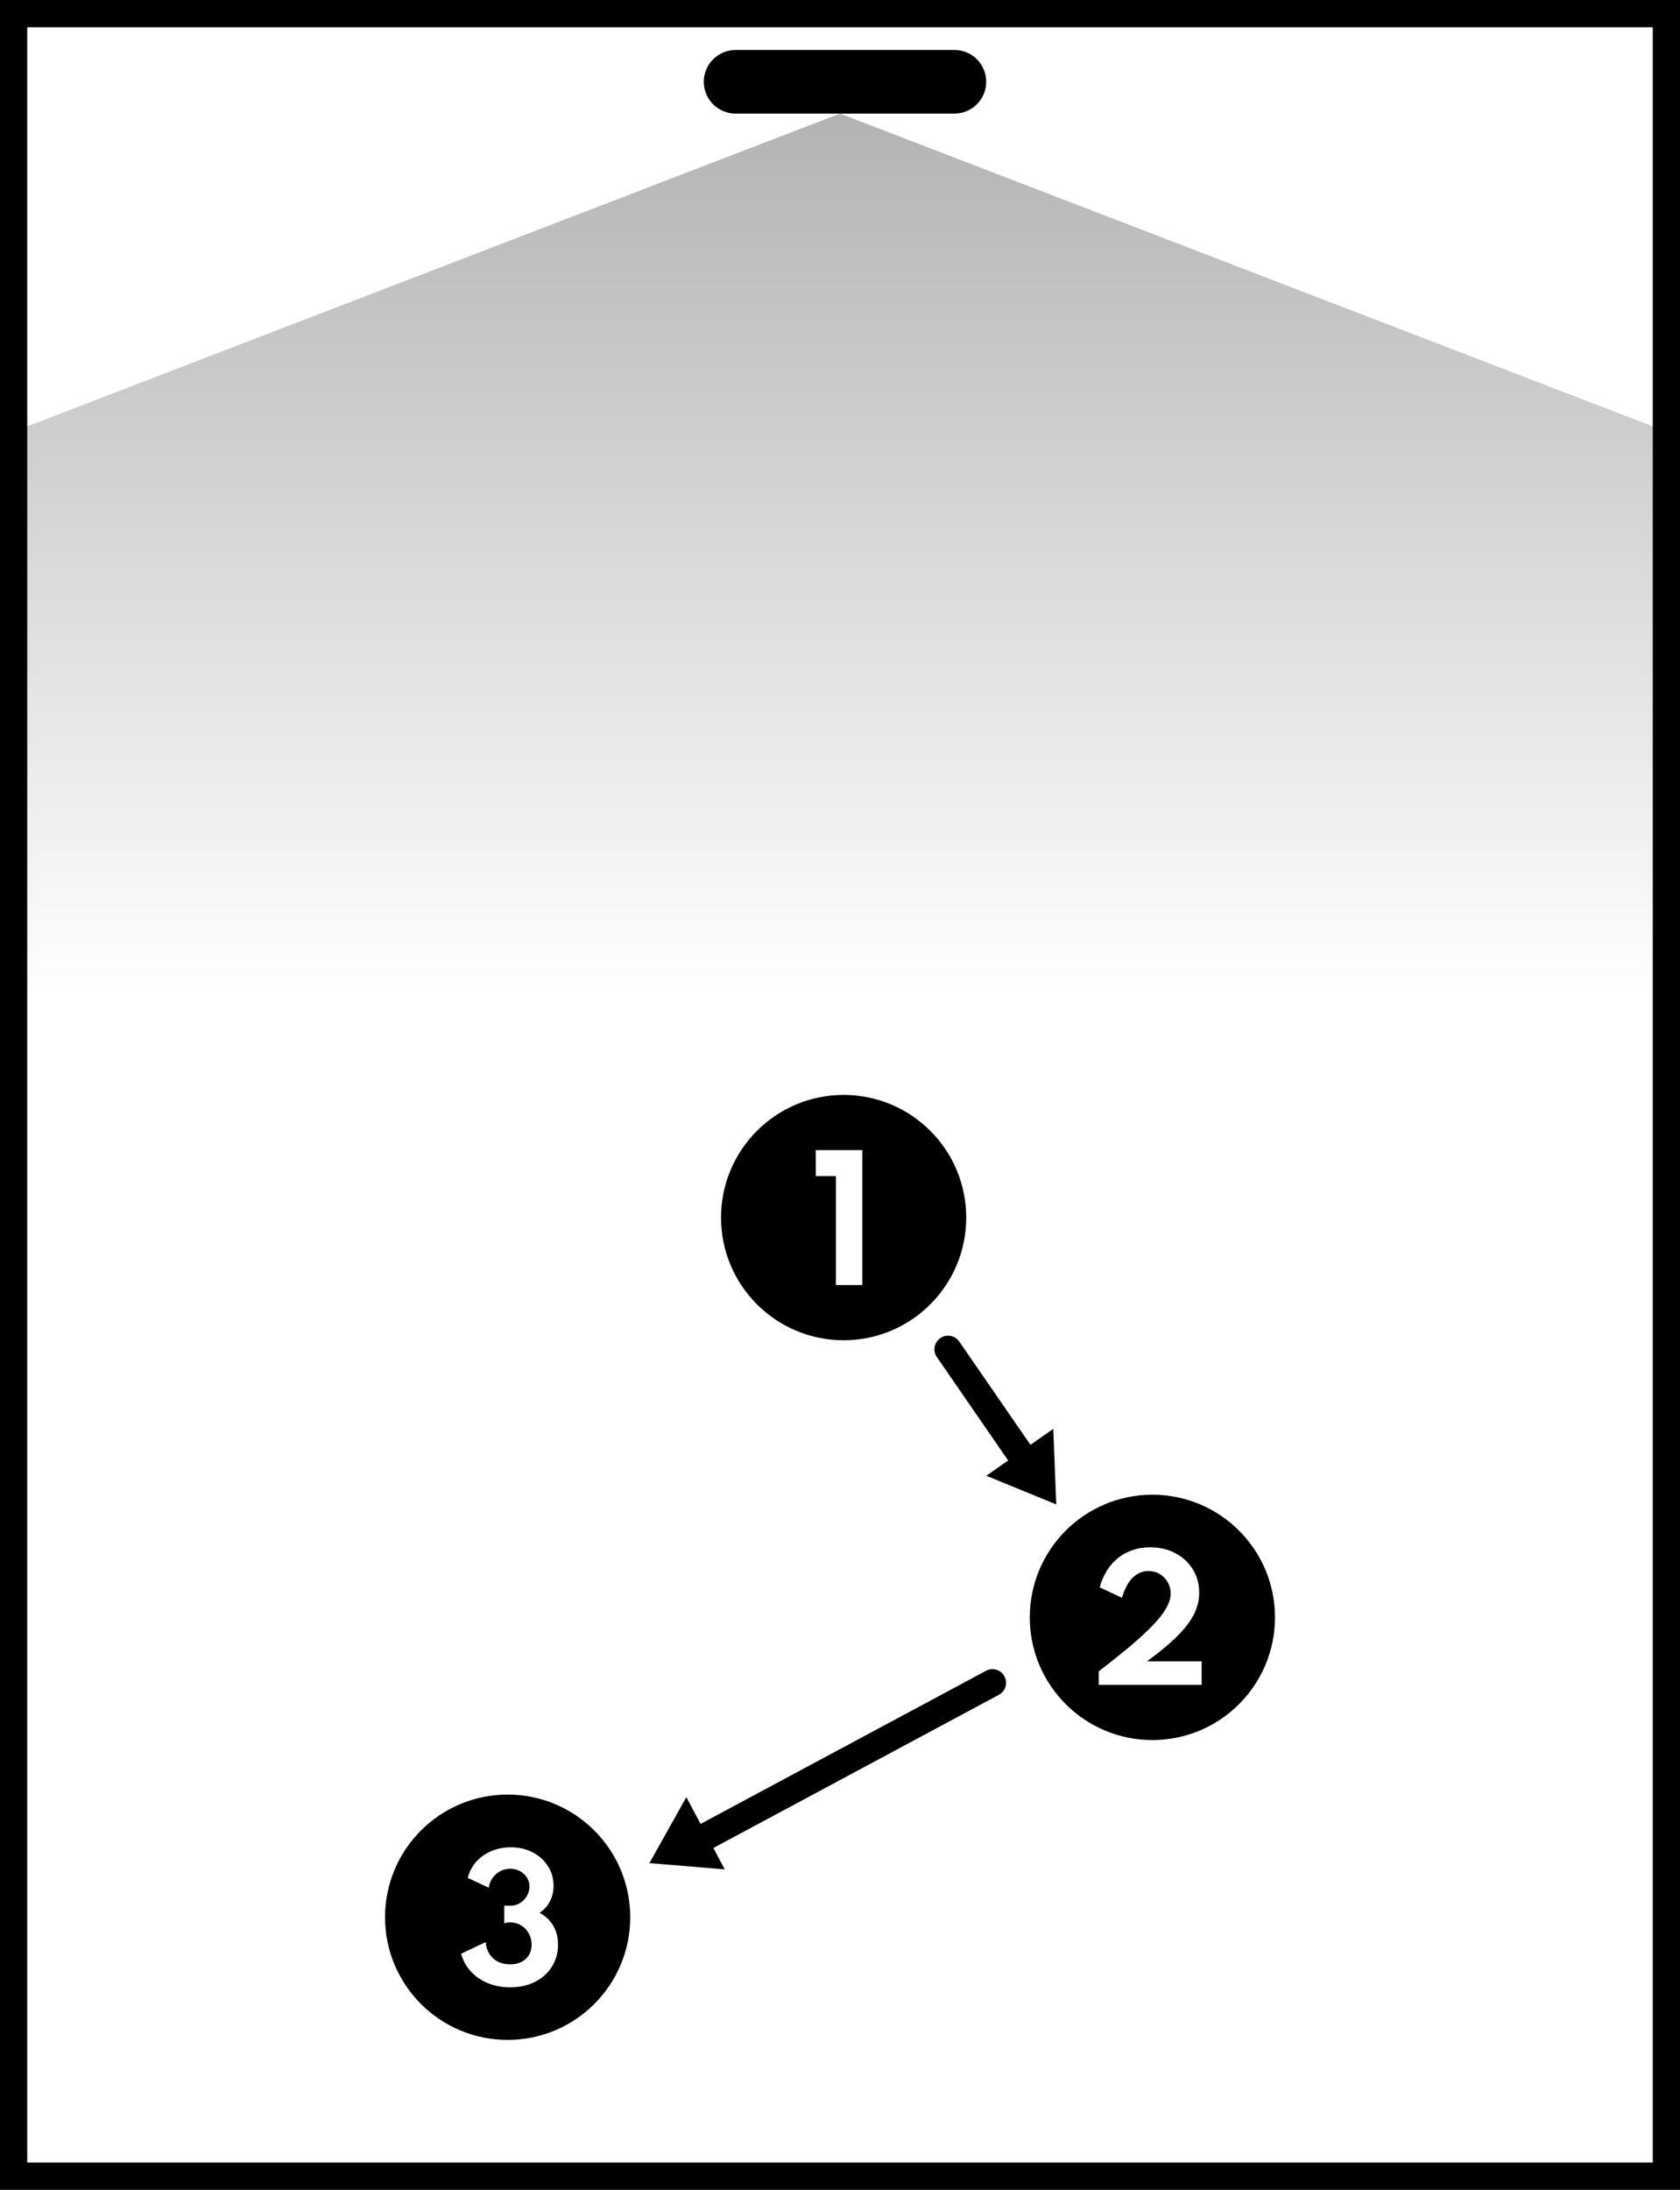 <?xml version="1.0" encoding="utf-8"?>
<svg width="185px" height="241px" viewBox="0 0 185 241" version="1.1" xmlns:xlink="http://www.w3.org/1999/xlink" xmlns="http://www.w3.org/2000/svg">
  <defs>
    <linearGradient x1="0" y1="0" x2="0" y2="1" id="gradient_1">
      <stop offset="0" stop-color="#000000" stop-opacity="0.298" />
      <stop offset="1" stop-color="#000000" stop-opacity="0" />
    </linearGradient>
  </defs>
  <path d="M2.735 0.651L10.574 12.012L13.085 10.254L13.414 18.57L5.713 15.416L8.116 13.733L0.266 2.354C0.153 2.19 0.075 2.011 0.034 1.817C-0.008 1.622 -0.011 1.427 0.025 1.232C0.061 1.036 0.133 0.855 0.241 0.688C0.349 0.521 0.485 0.381 0.648 0.268C0.989 0.032 1.363 -0.048 1.771 0.027C2.178 0.102 2.5 0.31 2.735 0.651L2.735 0.651Z" transform="translate(102.9 146.998)" id="Vector-shape" fill="#000000" fill-rule="evenodd" stroke="none" />
  <path d="M37.064 0.182L5.634 17.034L4.068 14.088L0 21.348L8.293 22.035L7.043 19.683L38.482 2.826C38.657 2.732 38.808 2.608 38.934 2.455C39.06 2.301 39.152 2.129 39.209 1.938C39.266 1.748 39.285 1.553 39.266 1.355C39.246 1.157 39.189 0.971 39.095 0.795C38.898 0.43 38.602 0.188 38.206 0.068C37.81 -0.052 37.429 -0.014 37.064 0.182L37.064 0.182Z" transform="translate(71.512 183.696)" id="Vector-shape" fill="#000000" fill-rule="evenodd" stroke="none" />
  <path d="M0 13.5C0 6.044 6.044 0 13.5 0C20.956 0 27 6.044 27 13.5C27 20.956 20.956 27 13.5 27C6.044 27 0 20.956 0 13.5L0 13.5ZM12.646 8.937L12.646 20.925L15.562 20.925L15.562 6.075L10.432 6.075L10.432 8.937L12.646 8.937L12.646 8.937Z" transform="translate(79.4 120.5)" id="Vector" fill="#000000" fill-rule="evenodd" stroke="none" />
  <path d="M0 13.5C0 6.044 6.044 0 13.5 0C20.956 0 27 6.044 27 13.5C27 20.956 20.956 27 13.5 27C6.044 27 0 20.956 0 13.5L0 13.5ZM7.595 19.431L7.595 20.925L18.925 20.925L18.925 18.333L12.904 18.333C13.745 17.721 14.481 17.144 15.114 16.601C15.747 16.058 16.289 15.539 16.738 15.043C17.189 14.549 17.555 14.066 17.836 13.595C18.118 13.123 18.325 12.657 18.457 12.195C18.589 11.733 18.655 11.262 18.655 10.782C18.655 9.822 18.423 8.967 17.958 8.217C17.493 7.467 16.852 6.875 16.037 6.439C15.221 6.005 14.288 5.787 13.237 5.787C12.547 5.787 11.906 5.889 11.312 6.093C10.717 6.297 10.182 6.591 9.705 6.975C9.228 7.359 8.82 7.823 8.481 8.365C8.142 8.909 7.883 9.519 7.703 10.197L10.15 11.34C10.336 10.704 10.571 10.167 10.852 9.729C11.134 9.291 11.463 8.959 11.838 8.735C12.213 8.51 12.623 8.397 13.066 8.397C13.528 8.397 13.944 8.508 14.313 8.73C14.682 8.952 14.975 9.25 15.19 9.625C15.407 10.001 15.515 10.416 15.515 10.872C15.515 11.238 15.426 11.627 15.249 12.037C15.072 12.448 14.791 12.899 14.408 13.387C14.023 13.877 13.523 14.418 12.904 15.012C12.287 15.606 11.54 16.267 10.664 16.997C9.788 17.726 8.765 18.537 7.595 19.431L7.595 19.431Z" transform="translate(113.399 164.5)" id="Vector" fill="#000000" fill-rule="evenodd" stroke="none" />
  <path d="M0 13.5C0 6.044 6.044 0 13.5 0C20.956 0 27 6.044 27 13.5C27 20.956 20.956 27 13.5 27C6.044 27 0 20.956 0 13.5L0 13.5ZM11.321 20.754C12.06 21.06 12.873 21.213 13.76 21.213C14.81 21.213 15.733 21.009 16.528 20.601C17.323 20.193 17.943 19.634 18.387 18.923C18.831 18.212 19.052 17.406 19.052 16.506C19.052 15.966 18.971 15.476 18.81 15.035C18.648 14.594 18.414 14.202 18.107 13.86C17.801 13.518 17.439 13.236 17.019 13.014C17.342 12.798 17.619 12.54 17.847 12.24C18.075 11.94 18.25 11.607 18.373 11.241C18.496 10.875 18.558 10.482 18.558 10.062C18.558 9.246 18.354 8.519 17.945 7.88C17.538 7.241 16.978 6.735 16.267 6.363C15.556 5.991 14.748 5.805 13.841 5.805C13.067 5.805 12.352 5.945 11.695 6.224C11.038 6.503 10.484 6.896 10.035 7.403C9.584 7.91 9.275 8.499 9.107 9.171L11.42 10.251C11.48 9.843 11.621 9.483 11.843 9.171C12.065 8.859 12.346 8.613 12.685 8.433C13.024 8.253 13.392 8.163 13.788 8.163C14.184 8.163 14.54 8.25 14.858 8.424C15.176 8.598 15.43 8.832 15.619 9.126C15.808 9.42 15.902 9.75 15.902 10.116C15.902 10.488 15.808 10.836 15.619 11.16C15.43 11.484 15.178 11.744 14.863 11.939C14.548 12.133 14.196 12.231 13.806 12.231L13.13 12.231L13.13 14.175C13.31 14.103 13.526 14.067 13.778 14.067C14.216 14.067 14.614 14.174 14.971 14.387C15.328 14.6 15.611 14.891 15.821 15.26C16.032 15.629 16.137 16.047 16.137 16.515C16.137 17.169 15.922 17.694 15.493 18.09C15.064 18.486 14.49 18.684 13.77 18.684C13.253 18.684 12.799 18.581 12.406 18.374C12.013 18.167 11.704 17.879 11.479 17.51C11.254 17.141 11.121 16.716 11.079 16.236L8.378 17.514C8.583 18.264 8.939 18.915 9.45 19.467C9.959 20.019 10.584 20.448 11.321 20.754L11.321 20.754Z" transform="translate(42.4 197.5)" id="Vector" fill="#000000" fill-rule="evenodd" stroke="none" />
  <path d="M3.499 0L27.601 0Q27.773 0 27.944 0.017Q28.115 0.034 28.284 0.067Q28.452 0.101 28.617 0.151Q28.781 0.201 28.94 0.266Q29.099 0.332 29.25 0.413Q29.402 0.494 29.545 0.59Q29.688 0.685 29.821 0.794Q29.954 0.903 30.075 1.025Q30.197 1.146 30.306 1.279Q30.415 1.412 30.51 1.555Q30.606 1.698 30.687 1.85Q30.768 2.001 30.834 2.16Q30.899 2.319 30.949 2.483Q30.999 2.648 31.033 2.816Q31.066 2.985 31.083 3.156Q31.1 3.327 31.1 3.499L31.1 3.501Q31.1 3.673 31.083 3.844Q31.066 4.015 31.033 4.184Q30.999 4.352 30.949 4.517Q30.899 4.681 30.834 4.84Q30.768 4.999 30.687 5.15Q30.606 5.302 30.51 5.445Q30.415 5.588 30.306 5.721Q30.197 5.854 30.075 5.975Q29.954 6.097 29.821 6.206Q29.688 6.315 29.545 6.41Q29.402 6.506 29.25 6.587Q29.099 6.668 28.94 6.734Q28.781 6.799 28.617 6.849Q28.452 6.899 28.284 6.933Q28.115 6.966 27.944 6.983Q27.773 7 27.601 7L3.499 7Q3.327 7 3.156 6.983Q2.985 6.966 2.816 6.933Q2.648 6.899 2.483 6.849Q2.319 6.799 2.16 6.734Q2.001 6.668 1.85 6.587Q1.698 6.506 1.555 6.41Q1.412 6.315 1.279 6.206Q1.146 6.097 1.025 5.975Q0.903 5.854 0.794 5.721Q0.685 5.588 0.59 5.445Q0.494 5.302 0.413 5.15Q0.332 4.999 0.266 4.84Q0.201 4.681 0.151 4.517Q0.101 4.352 0.067 4.184Q0.034 4.015 0.017 3.844Q0 3.673 0 3.501L0 3.499Q0 3.327 0.017 3.156Q0.034 2.985 0.067 2.816Q0.101 2.648 0.151 2.483Q0.201 2.319 0.266 2.16Q0.332 2.001 0.413 1.85Q0.494 1.698 0.59 1.555Q0.685 1.412 0.794 1.279Q0.903 1.146 1.025 1.025Q1.146 0.903 1.279 0.794Q1.412 0.685 1.555 0.59Q1.698 0.494 1.85 0.413Q2.001 0.332 2.16 0.266Q2.319 0.201 2.483 0.151Q2.648 0.101 2.816 0.067Q2.985 0.034 3.156 0.017Q3.327 0 3.499 0L3.499 0Z" transform="translate(77.5 5.5)" id="Rectangle-46" fill="#000000" fill-rule="evenodd" stroke="none" />
  <path d="M182 35L91 0L0 35L0 97L182 97L182 35L182 35Z" transform="translate(1.5 12.5)" id="Vector-shape" fill="url(#gradient_1)" fill-rule="evenodd" stroke="none" />
  <path d="M0 0L185 0L185 241L0 241L0 0L0 0ZM3 3L3 238L182 238L182 3L3 3L3 3Z" id="Vector" fill="#000000" fill-rule="evenodd" stroke="none" />
</svg>